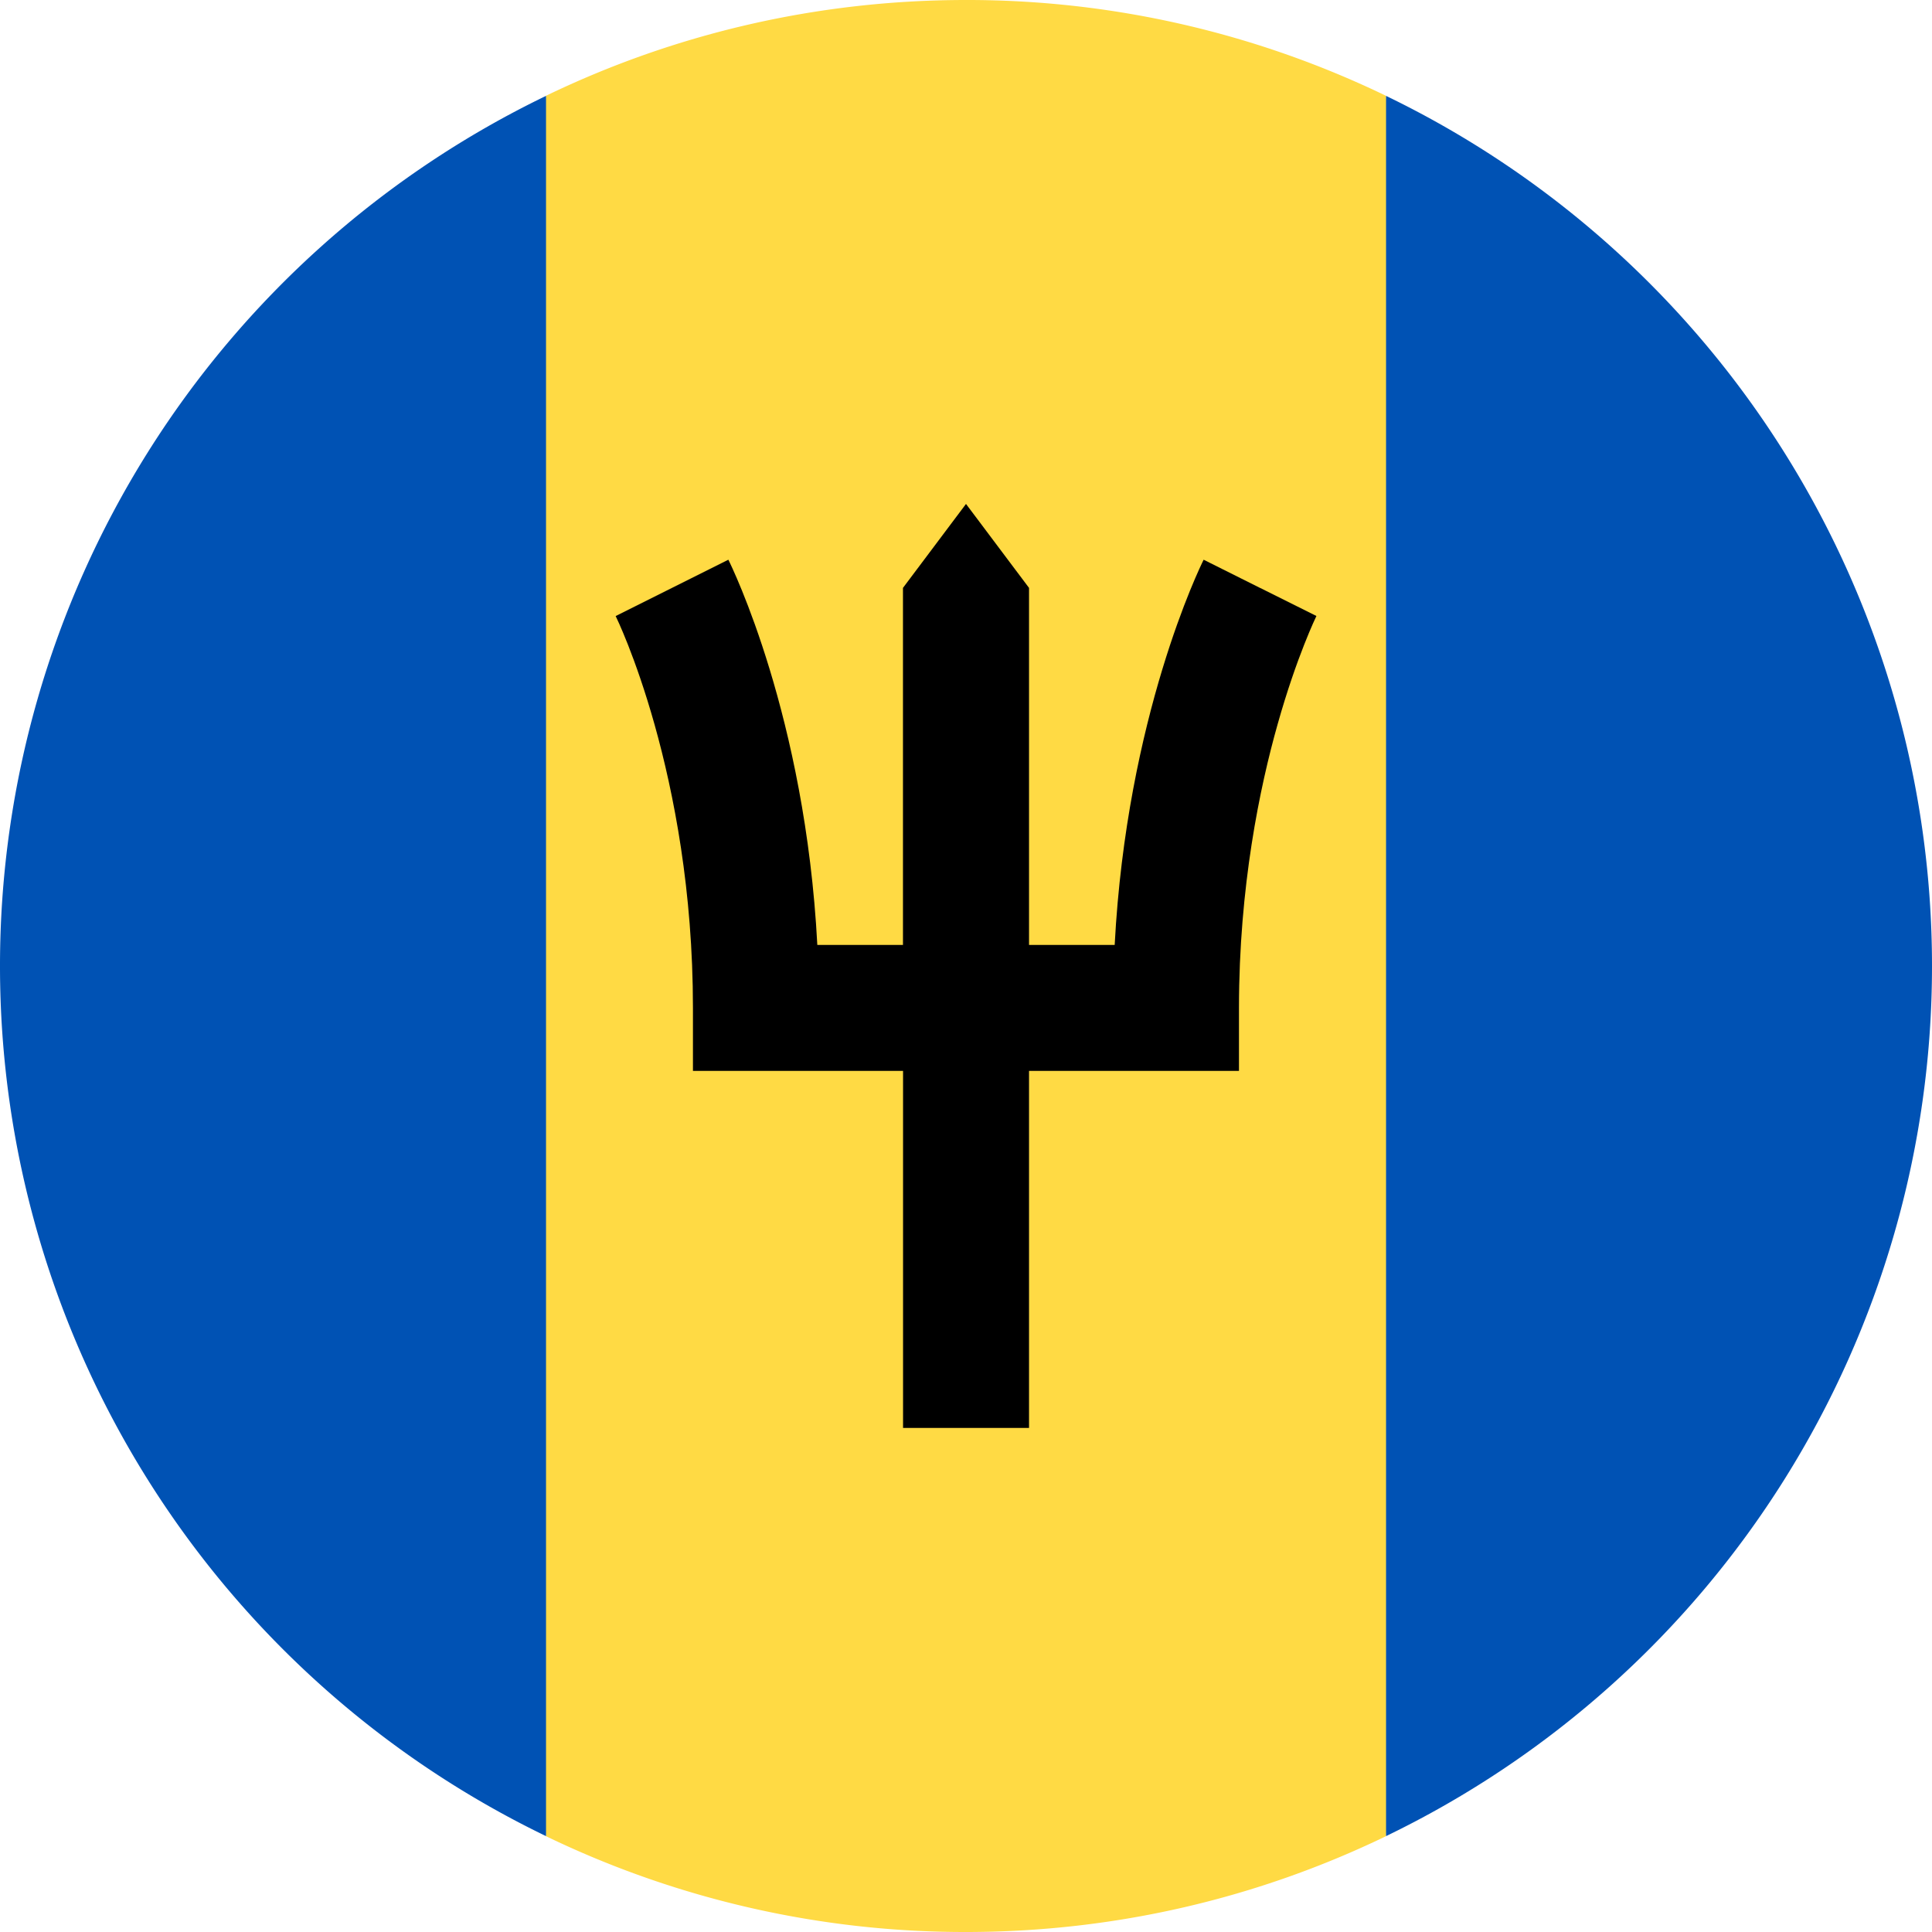 <svg width="24" height="24" fill="none" xmlns="http://www.w3.org/2000/svg"><g clip-path="url(#a)"><path d="M17.217 1.19A11.952 11.952 0 0 0 12 0c-1.87 0-3.64.428-5.218 1.19L5.74 12l1.043 10.81A11.953 11.953 0 0 0 12 24c1.87 0 3.64-.428 5.217-1.19L18.261 12 17.217 1.19Z" fill="#FFDA44"/><path d="M6.783 1.191A12 12 0 0 0 0 12.001a12 12 0 0 0 6.783 10.808V1.191ZM17.218 1.192v21.617A12 12 0 0 0 24 12.001a12 12 0 0 0-6.782-10.81Z" fill="#0052B4"/><path d="m15.652 7.303.7.35-.7-.35-.7-.35c-.042.085-.956 1.945-1.105 4.785h-1.064V7.303L12 6.26l-.783 1.043v4.435h-1.064c-.149-2.84-1.063-4.7-1.105-4.785l-1.4.7c.01.02.96 1.956.96 4.868v.782h2.61v4.435h1.565v-4.435h2.608v-.782c0-1.506.26-2.747.48-3.524.238-.846.48-1.34.482-1.345l-.7-.349Z" fill="#000"/></g><defs><clipPath id="a"><path fill="#fff" d="M0 0h24v24H0z"/></clipPath></defs></svg>